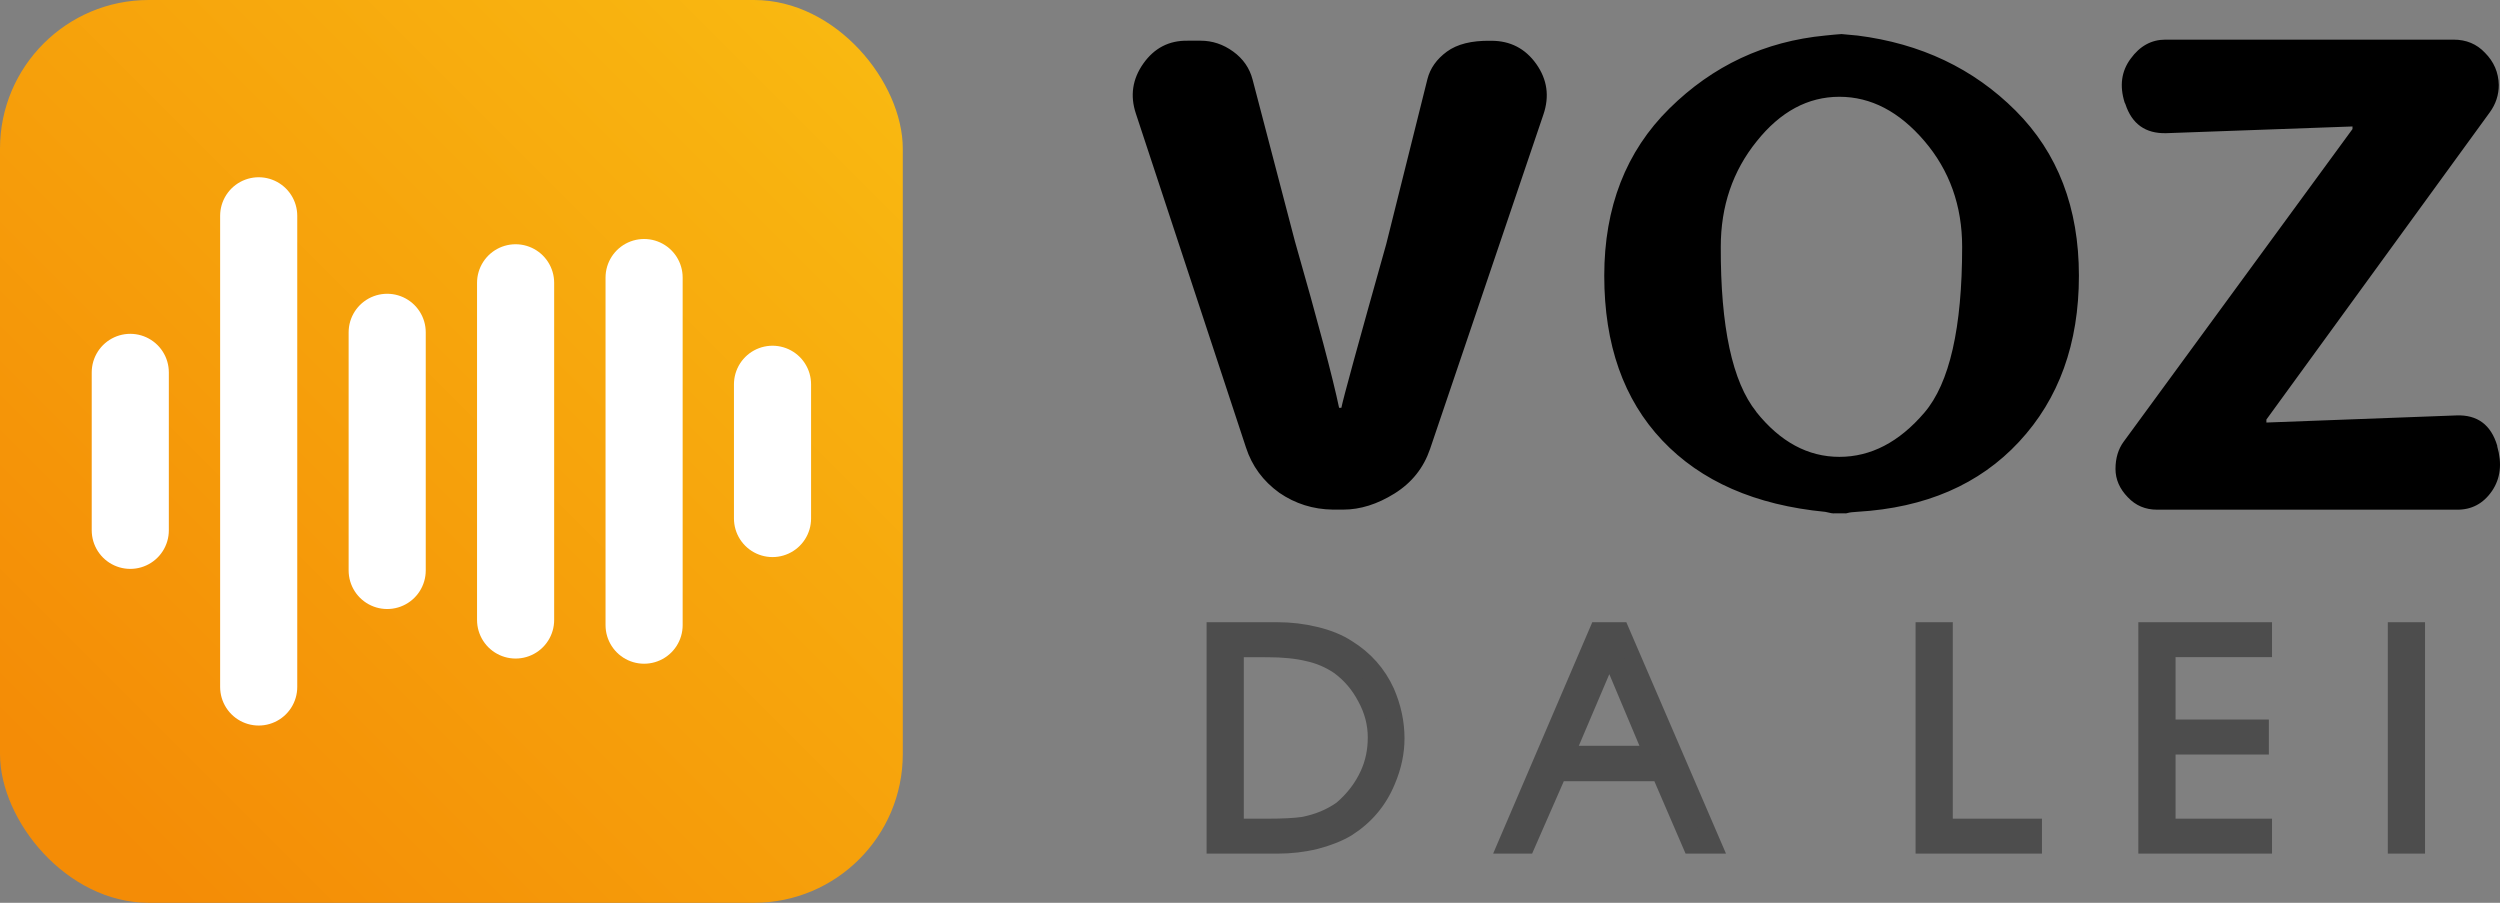<?xml version="1.0" encoding="UTF-8" standalone="no"?>
<!-- Created with Inkscape (http://www.inkscape.org/) -->

<svg
   width="30.896mm"
   height="11.157mm"
   viewBox="0 0 30.896 11.157"
   version="1.1"
   id="svg1"
   xml:space="preserve"
   inkscape:version="1.4.2 (ebf0e940d0, 2025-05-08)"
   sodipodi:docname="logo.svg"
   xmlns:inkscape="http://www.inkscape.org/namespaces/inkscape"
   xmlns:sodipodi="http://sodipodi.sourceforge.net/DTD/sodipodi-0.dtd"
   xmlns:xlink="http://www.w3.org/1999/xlink"
   xmlns="http://www.w3.org/2000/svg"
   xmlns:svg="http://www.w3.org/2000/svg"><rect x="0" y="0" width="30.896" height="11.157" fill="#808080" stroke="none"/><sodipodi:namedview
     id="namedview1"
     pagecolor="#ffffff"
     bordercolor="#000000"
     borderopacity="0.25"
     inkscape:showpageshadow="2"
     inkscape:pageopacity="0.0"
     inkscape:pagecheckerboard="0"
     inkscape:deskcolor="#d1d1d1"
     inkscape:document-units="mm"
     inkscape:zoom="2"
     inkscape:cx="-19.5"
     inkscape:cy="7.5"
     inkscape:window-width="1920"
     inkscape:window-height="1003"
     inkscape:window-x="0"
     inkscape:window-y="0"
     inkscape:window-maximized="1"
     inkscape:current-layer="layer1" /><defs
     id="defs1"><linearGradient
   id="linearGradient20"
   inkscape:collect="always"><stop
     style="stop-color:#f48c06;stop-opacity:1;"
     offset="0"
     id="stop154" /><stop
     style="stop-color:#f9b911;stop-opacity:1;"
     offset="1"
     id="stop155" /></linearGradient>
	


		
		
		
	<linearGradient
   inkscape:collect="always"
   xlink:href="#linearGradient20"
   id="linearGradient158"
   gradientUnits="userSpaceOnUse"
   x1="152.945"
   y1="137.23"
   x2="162.58"
   y2="127.594"
   gradientTransform="translate(-63.61,65.668)" /></defs><g
     inkscape:label="Camada 1"
     inkscape:groupmode="layer"
     id="layer1"
     transform="translate(-88.135,-192.749)"><rect
       style="fill:url(#linearGradient158);fill-opacity:1;stroke:none;stroke-width:0.365;stroke-linecap:round;stroke-linejoin:round;stroke-dasharray:none;stroke-opacity:1"
       id="rect158"
       width="11.157"
       height="11.157"
       x="88.135"
       y="192.749"
       rx="1.838"
       ry="1.838" /><path
       style="font-size:9.471px;font-family:Dyuthi;-inkscape-font-specification:Dyuthi;stroke-width:0.789"
       d="m 102.173,194.154 q -0.111,-0.333 0.092,-0.62 0.203,-0.287 0.546,-0.282 h 0.162 q 0.217,0 0.402,0.134 0.185,0.134 0.24,0.347 l 0.523,1.998 q 0.43,1.503 0.546,2.058 h 0.028 q 0.032,-0.166 0.555,-2.025 l 0.509,-2.039 q 0.051,-0.199 0.24,-0.338 0.19,-0.139 0.536,-0.134 h 0.014 q 0.351,0 0.555,0.287 0.203,0.287 0.088,0.624 l -1.401,4.134 q -0.12,0.351 -0.439,0.55 -0.319,0.199 -0.634,0.199 h -0.129 q -0.365,-0.005 -0.661,-0.208 -0.301,-0.217 -0.412,-0.56 z m 7.667,3.686 q 0.444,0.555 1.027,0.555 0.583,0 1.05,-0.546 0.467,-0.546 0.467,-2.049 0,-0.763 -0.467,-1.309 -0.467,-0.546 -1.05,-0.546 -0.583,0 -1.022,0.55 -0.444,0.55 -0.444,1.304 -0.005,1.484 0.439,2.039 z m 1.249,-4.652 q 1.175,0.148 1.956,0.929 0.782,0.782 0.782,2.039 0,1.258 -0.74,2.053 -0.735,0.791 -1.998,0.865 -0.088,0.005 -0.116,0.014 -0.028,0.009 -0.042,0.005 h -0.079 q -0.018,0 -0.042,0 -0.028,0.005 -0.116,-0.018 -1.299,-0.125 -2.016,-0.883 -0.717,-0.758 -0.717,-2.035 0,-1.272 0.805,-2.067 0.805,-0.795 1.928,-0.902 0.134,-0.014 0.199,-0.018 0.069,0.005 0.194,0.018 z m 3.293,5.017 2.826,-3.861 v -0.032 l -2.303,0.083 q -0.384,0.009 -0.504,-0.361 l -0.009,-0.018 q -0.097,-0.31 0.074,-0.541 0.171,-0.236 0.43,-0.236 h 3.561 q 0.236,0 0.388,0.162 0.166,0.166 0.171,0.398 v 0 q 0,0.185 -0.111,0.338 l -2.761,3.797 v 0.037 l 2.349,-0.088 q 0.388,-0.014 0.504,0.375 v 0.009 q 0.092,0.319 -0.065,0.55 -0.162,0.236 -0.439,0.231 h -3.7 q -0.217,0 -0.361,-0.153 -0.153,-0.157 -0.153,-0.351 0,-0.199 0.102,-0.338 z"
       id="text159"
       aria-label="VOZ " /><path
       style="font-weight:bold;font-size:4.868px;font-family:Mallanna;-inkscape-font-specification:Mallanna;fill:#4d4d4d;stroke:#4d4d4d;stroke-width:0.197"
       d="m 103.145,203.2 v -2.663 h 0.778 q 0.241,0 0.47,0.056 0.235,0.056 0.397,0.162 0.325,0.201 0.481,0.543 0.123,0.285 0.123,0.576 0,0.263 -0.112,0.526 -0.151,0.369 -0.492,0.587 -0.157,0.095 -0.392,0.157 -0.229,0.056 -0.476,0.056 z m 0.263,-2.428 v 2.193 h 0.392 q 0.28,0 0.436,-0.022 0.269,-0.05 0.476,-0.196 0.218,-0.185 0.33,-0.431 0.095,-0.207 0.095,-0.453 0,-0.257 -0.129,-0.492 -0.123,-0.235 -0.33,-0.386 -0.173,-0.117 -0.38,-0.162 -0.207,-0.05 -0.498,-0.05 z m 3.329,2.428 1.141,-2.663 h 0.291 l 1.147,2.663 h -0.285 l -0.386,-0.895 h -1.248 l -0.392,0.895 z m 1.287,-2.372 -0.526,1.236 h 1.046 z m 3.883,2.372 v -2.663 h 0.263 v 2.428 h 1.102 v 0.235 z m 2.753,0 v -2.663 h 1.455 v 0.235 h -1.192 v 0.968 h 1.153 v 0.235 h -1.153 v 0.99 h 1.192 v 0.235 z m 3.083,0 v -2.663 h 0.263 v 2.663 z"
       id="text160"
       aria-label="D A  L E I" /><g
       id="g166"><path
         style="fill:#000000;fill-opacity:1;stroke:#ffffff;stroke-width:0.953;stroke-linecap:round;stroke-linejoin:round;stroke-dasharray:none;stroke-opacity:1"
         d="m 89.745,197.351 v 1.952"
         id="path160"
         sodipodi:nodetypes="cc" /><path
         style="fill:#000000;fill-opacity:1;stroke:#ffffff;stroke-width:0.953;stroke-linecap:round;stroke-linejoin:round;stroke-dasharray:none;stroke-opacity:1"
         d="m 91.332,195.416 v 5.823"
         id="path161"
         sodipodi:nodetypes="cc" /><path
         style="fill:#000000;fill-opacity:1;stroke:#ffffff;stroke-width:0.953;stroke-linecap:round;stroke-linejoin:round;stroke-dasharray:none;stroke-opacity:1"
         d="m 92.92,196.856 v 2.943"
         id="path162"
         sodipodi:nodetypes="cc" /><path
         style="fill:#000000;fill-opacity:1;stroke:#ffffff;stroke-width:0.953;stroke-linecap:round;stroke-linejoin:round;stroke-dasharray:none;stroke-opacity:1"
         d="m 94.507,196.244 v 4.167"
         id="path164"
         sodipodi:nodetypes="cc" /><path
         style="fill:#000000;fill-opacity:1;stroke:#ffffff;stroke-width:0.953;stroke-linecap:round;stroke-linejoin:round;stroke-dasharray:none;stroke-opacity:1"
         d="m 96.095,196.179 v 4.296"
         id="path165"
         sodipodi:nodetypes="cc" /><path
         style="fill:#000000;fill-opacity:1;stroke:#ffffff;stroke-width:0.953;stroke-linecap:round;stroke-linejoin:round;stroke-dasharray:none;stroke-opacity:1"
         d="m 97.682,197.498 v 1.659"
         id="path166"
         sodipodi:nodetypes="cc" /></g></g></svg>

